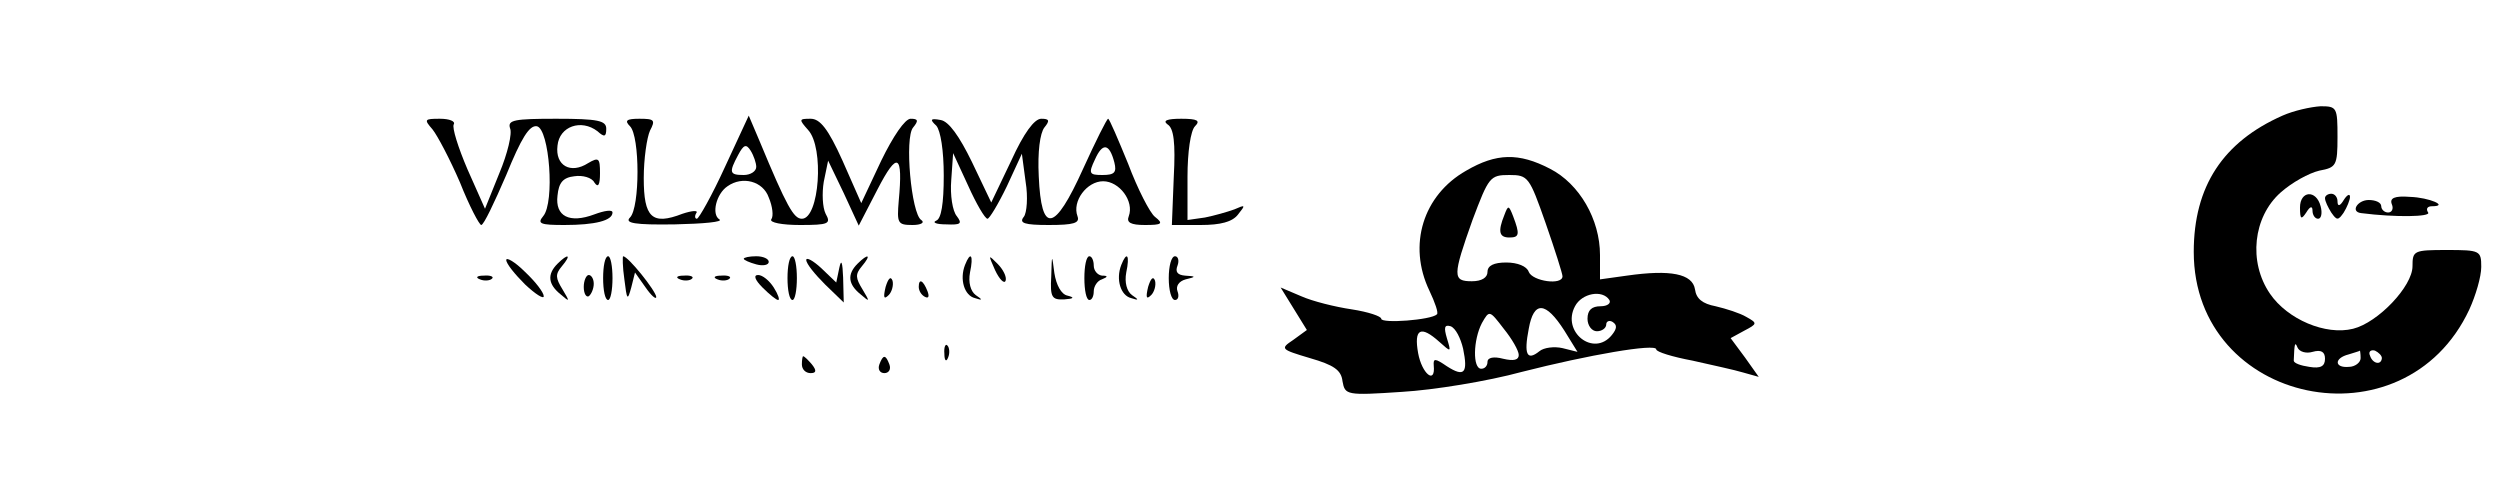<?xml version="1.0" standalone="no"?>
<!DOCTYPE svg PUBLIC "-//W3C//DTD SVG 20010904//EN"
 "http://www.w3.org/TR/2001/REC-SVG-20010904/DTD/svg10.dtd">
<svg version="1.0" xmlns="http://www.w3.org/2000/svg"
 width="400pt" height="80pt" viewBox="0 0 400 80"
 preserveAspectRatio="xMidYMid meet">

<g transform="translate(0,80) scale(0.1,-0.1)"
fill="#000000" stroke="none">
<path d="M3652 615 c-95 -42 -142 -113 -142 -218 0 -245 337 -315 441 -92 10
22 19 52 19 68 0 26 -2 27 -55 27 -53 0 -55 -1 -55 -26 0 -32 -55 -90 -95
-100 -44 -11 -105 15 -133 56 -35 51 -27 123 17 162 18 16 45 31 62 35 27 5
29 8 29 54 0 47 -1 49 -27 49 -16 -1 -43 -7 -61 -15z m48 -378 c14 4 20 0 20
-11 0 -12 -7 -16 -25 -13 -14 2 -25 6 -25 10 1 28 2 31 6 21 3 -7 14 -10 24
-7z m77 -10 c0 -7 -9 -14 -19 -14 -23 -2 -24 14 0 20 9 3 17 5 18 6 0 0 1 -5
1 -12z m34 0 c-1 -12 -15 -9 -19 4 -3 6 1 10 8 8 6 -3 11 -8 11 -12z"/>
<path d="M692 593 c8 -10 28 -48 44 -85 15 -38 31 -68 34 -68 4 0 21 36 40 80
24 59 37 80 49 78 20 -4 29 -122 10 -144 -10 -12 -4 -14 34 -14 49 0 77 7 77
20 0 5 -13 3 -29 -3 -40 -15 -63 -3 -59 30 2 21 9 29 27 31 13 2 28 -2 32 -10
6 -9 9 -4 9 15 0 24 -2 26 -19 16 -28 -18 -53 -4 -49 28 3 31 38 43 64 23 11
-10 14 -9 14 4 0 13 -13 16 -80 16 -67 0 -78 -2 -74 -15 4 -8 -4 -41 -17 -72
l-23 -57 -28 63 c-15 35 -25 67 -22 72 3 5 -7 9 -22 9 -25 0 -26 -1 -12 -17z"/>
<path d="M1008 598 c16 -16 16 -130 0 -146 -9 -9 7 -12 72 -11 46 1 78 4 71 8
-13 8 -5 41 13 53 24 17 57 8 66 -18 6 -14 8 -30 4 -35 -3 -5 17 -9 46 -9 46
0 50 2 41 18 -5 10 -6 33 -3 51 l7 34 25 -52 24 -52 30 58 c32 62 41 57 34
-18 -3 -36 -2 -39 22 -39 14 0 20 4 14 8 -16 10 -27 132 -13 148 9 11 8 14 -4
14 -9 0 -28 -28 -47 -67 l-32 -68 -30 68 c-23 51 -36 67 -51 67 -19 0 -19 -1
-4 -18 26 -28 18 -142 -10 -142 -13 0 -24 19 -68 125 l-17 40 -38 -82 c-21
-46 -42 -83 -45 -83 -3 0 -4 4 -1 9 4 5 -7 4 -22 -1 -49 -19 -62 -6 -62 57 0
31 5 65 10 76 9 17 7 19 -17 19 -21 0 -24 -3 -15 -12z m202 -65 c0 -7 -9 -13
-20 -13 -23 0 -24 4 -9 32 9 17 13 18 20 7 5 -8 9 -20 9 -26z"/>
<path d="M1498 599 c7 -8 12 -40 12 -80 0 -45 -4 -69 -12 -72 -7 -3 0 -6 16
-6 23 -1 26 1 17 13 -7 8 -11 34 -9 58 l3 43 24 -52 c13 -29 27 -53 31 -53 3
0 17 23 31 52 l24 52 6 -45 c4 -24 2 -50 -3 -56 -8 -10 1 -13 40 -13 40 0 50
3 46 14 -9 24 15 56 41 56 26 0 50 -32 41 -56 -4 -10 3 -14 26 -14 27 0 30 2
16 13 -8 6 -28 45 -43 85 -16 39 -30 72 -32 72 -2 0 -20 -36 -40 -80 -46 -102
-67 -105 -71 -12 -2 39 2 69 9 78 9 11 8 14 -5 14 -11 0 -28 -23 -48 -67 l-32
-67 -31 65 c-20 41 -37 65 -50 67 -16 3 -18 1 -7 -9z m285 -59 c4 -16 0 -20
-19 -20 -21 0 -23 2 -12 25 12 27 23 26 31 -5z"/>
<path d="M1868 601 c10 -6 13 -29 10 -85 l-3 -76 46 0 c32 0 51 5 60 17 12 15
12 16 -6 8 -11 -4 -32 -10 -47 -13 l-28 -4 0 69 c0 40 5 74 12 81 9 9 4 12
-22 12 -23 0 -30 -3 -22 -9z"/>
<path d="M2346 527 c-69 -39 -94 -119 -59 -192 9 -19 15 -36 12 -38 -9 -9 -89
-15 -89 -7 0 4 -21 11 -47 15 -27 4 -63 13 -81 21 l-33 14 21 -34 21 -34 -22
-16 c-21 -14 -20 -15 27 -29 38 -11 50 -19 52 -37 4 -22 6 -23 95 -17 51 3
137 17 192 32 106 27 215 46 215 36 0 -4 26 -12 58 -18 31 -7 68 -15 81 -19
l25 -7 -22 31 -23 31 22 12 c21 11 21 12 3 22 -10 6 -32 13 -49 17 -21 4 -31
12 -33 27 -4 25 -39 32 -109 22 l-43 -6 0 39 c0 57 -33 114 -80 138 -50 26
-86 25 -134 -3z m127 -84 c15 -43 27 -81 27 -85 0 -15 -48 -8 -54 7 -3 9 -18
15 -36 15 -20 0 -30 -5 -30 -15 0 -9 -9 -15 -25 -15 -31 0 -31 8 1 98 26 69
28 72 59 72 30 0 32 -3 58 -77z m102 -123 c3 -5 -3 -10 -14 -10 -14 0 -21 -6
-21 -20 0 -11 7 -20 15 -20 8 0 15 5 15 11 0 5 5 7 10 4 8 -5 7 -11 -1 -21
-29 -36 -81 5 -59 46 11 21 44 27 55 10z m-72 -49 l21 -34 -24 6 c-13 3 -30 1
-37 -5 -20 -16 -25 -5 -17 36 8 45 27 44 57 -3z m-73 -39 c0 -8 -8 -10 -25 -6
-15 4 -25 2 -25 -5 0 -6 -4 -11 -10 -11 -14 0 -13 46 1 73 12 21 12 21 35 -9
13 -16 24 -35 24 -42z m-89 10 c8 -39 2 -46 -26 -28 -19 13 -22 13 -21 1 3
-31 -19 -13 -25 20 -7 39 4 45 34 18 19 -17 19 -17 12 6 -5 17 -4 22 6 19 8
-3 16 -19 20 -36z"/>
<path d="M2407 456 c-11 -27 -8 -36 8 -36 16 0 17 5 6 34 -7 18 -8 18 -14 2z"/>
<path d="M3680 468 c0 -19 2 -20 10 -8 6 10 10 11 10 3 0 -7 4 -13 9 -13 5 0
7 9 4 20 -7 27 -33 25 -33 -2z"/>
<path d="M3720 483 c0 -5 5 -15 10 -23 9 -13 11 -13 20 0 5 8 10 20 10 25 0 6
-5 3 -10 -5 -6 -10 -10 -11 -10 -2 0 6 -4 12 -10 12 -5 0 -10 -3 -10 -7z"/>
<path d="M3827 473 c3 -7 0 -13 -6 -13 -6 0 -11 5 -11 10 0 6 -9 10 -20 10
-18 0 -30 -19 -12 -21 55 -7 112 -6 107 1 -4 6 -1 10 6 10 28 0 -4 14 -35 15
-25 2 -33 -2 -29 -12z"/>
<path d="M810 384 c0 -6 14 -23 30 -39 17 -16 30 -24 30 -19 0 6 -13 23 -30
39 -16 16 -30 24 -30 19z"/>
<path d="M892 378 c-17 -17 -15 -33 5 -49 15 -13 15 -12 3 8 -11 18 -12 24 -1
37 16 19 10 21 -7 4z"/>
<path d="M965 355 c0 -19 3 -35 8 -35 4 0 7 16 7 35 0 19 -3 35 -7 35 -5 0 -8
-16 -8 -35z"/>
<path d="M999 353 c4 -33 5 -35 11 -13 l6 24 17 -24 c9 -13 17 -20 17 -15 -1
10 -45 65 -53 65 -1 0 -1 -17 2 -37z"/>
<path d="M1190 386 c0 -2 9 -6 20 -9 11 -3 20 -1 20 4 0 5 -9 9 -20 9 -11 0
-20 -2 -20 -4z"/>
<path d="M1260 355 c0 -19 3 -35 8 -35 4 0 7 16 7 35 0 19 -3 35 -7 35 -5 0
-8 -16 -8 -35z"/>
<path d="M1290 384 c0 -6 14 -23 30 -39 l30 -29 -1 40 c-1 25 -3 30 -6 16 l-5
-24 -24 23 c-13 12 -24 18 -24 13z"/>
<path d="M1372 378 c-17 -17 -15 -33 5 -49 15 -13 15 -12 3 8 -11 18 -12 24
-1 37 16 19 10 21 -7 4z"/>
<path d="M1544 376 c-9 -23 -1 -49 16 -53 12 -4 13 -3 1 5 -8 6 -12 20 -9 36
6 28 1 35 -8 12z"/>
<path d="M1592 368 c7 -15 15 -23 17 -17 2 6 -4 18 -13 27 -15 15 -15 15 -4
-10z"/>
<path d="M1682 358 c-2 -34 1 -38 21 -37 15 1 17 3 5 6 -10 2 -18 17 -21 36
-4 31 -4 31 -5 -5z"/>
<path d="M1735 355 c0 -19 3 -35 8 -35 4 0 7 6 7 14 0 8 6 17 13 19 10 4 10 6
0 6 -7 1 -13 8 -13 16 0 8 -3 15 -7 15 -5 0 -8 -16 -8 -35z"/>
<path d="M1794 376 c-9 -23 -1 -49 16 -53 12 -4 13 -3 1 5 -8 6 -12 20 -9 36
6 28 1 35 -8 12z"/>
<path d="M1870 355 c0 -19 4 -35 10 -35 5 0 7 6 4 14 -3 8 2 16 13 19 17 4 17
5 -1 6 -12 1 -16 6 -12 16 3 8 1 15 -4 15 -6 0 -10 -16 -10 -35z"/>
<path d="M768 353 c7 -3 16 -2 19 1 4 3 -2 6 -13 5 -11 0 -14 -3 -6 -6z"/>
<path d="M934 341 c0 -11 4 -17 8 -15 4 3 8 12 8 20 0 8 -4 14 -8 14 -4 0 -8
-9 -8 -19z"/>
<path d="M1088 353 c7 -3 16 -2 19 1 4 3 -2 6 -13 5 -11 0 -14 -3 -6 -6z"/>
<path d="M1148 353 c7 -3 16 -2 19 1 4 3 -2 6 -13 5 -11 0 -14 -3 -6 -6z"/>
<path d="M1220 340 c11 -11 22 -20 25 -20 3 0 0 9 -7 20 -7 11 -18 20 -25 20
-8 0 -5 -8 7 -20z"/>
<path d="M1417 341 c-4 -17 -3 -21 5 -13 5 5 8 16 6 23 -3 8 -7 3 -11 -10z"/>
<path d="M1837 341 c-4 -17 -3 -21 5 -13 5 5 8 16 6 23 -3 8 -7 3 -11 -10z"/>
<path d="M1470 341 c0 -6 4 -13 10 -16 6 -3 7 1 4 9 -7 18 -14 21 -14 7z"/>
<path d="M1511 234 c0 -11 3 -14 6 -6 3 7 2 16 -1 19 -3 4 -6 -2 -5 -13z"/>
<path d="M1283 217 c0 -8 6 -14 14 -14 9 0 10 4 2 14 -6 7 -12 13 -14 13 -1 0
-2 -6 -2 -13z"/>
<path d="M1407 217 c-3 -8 1 -14 8 -14 7 0 11 6 8 14 -6 16 -10 16 -16 0z"/>
</g>
</svg>
